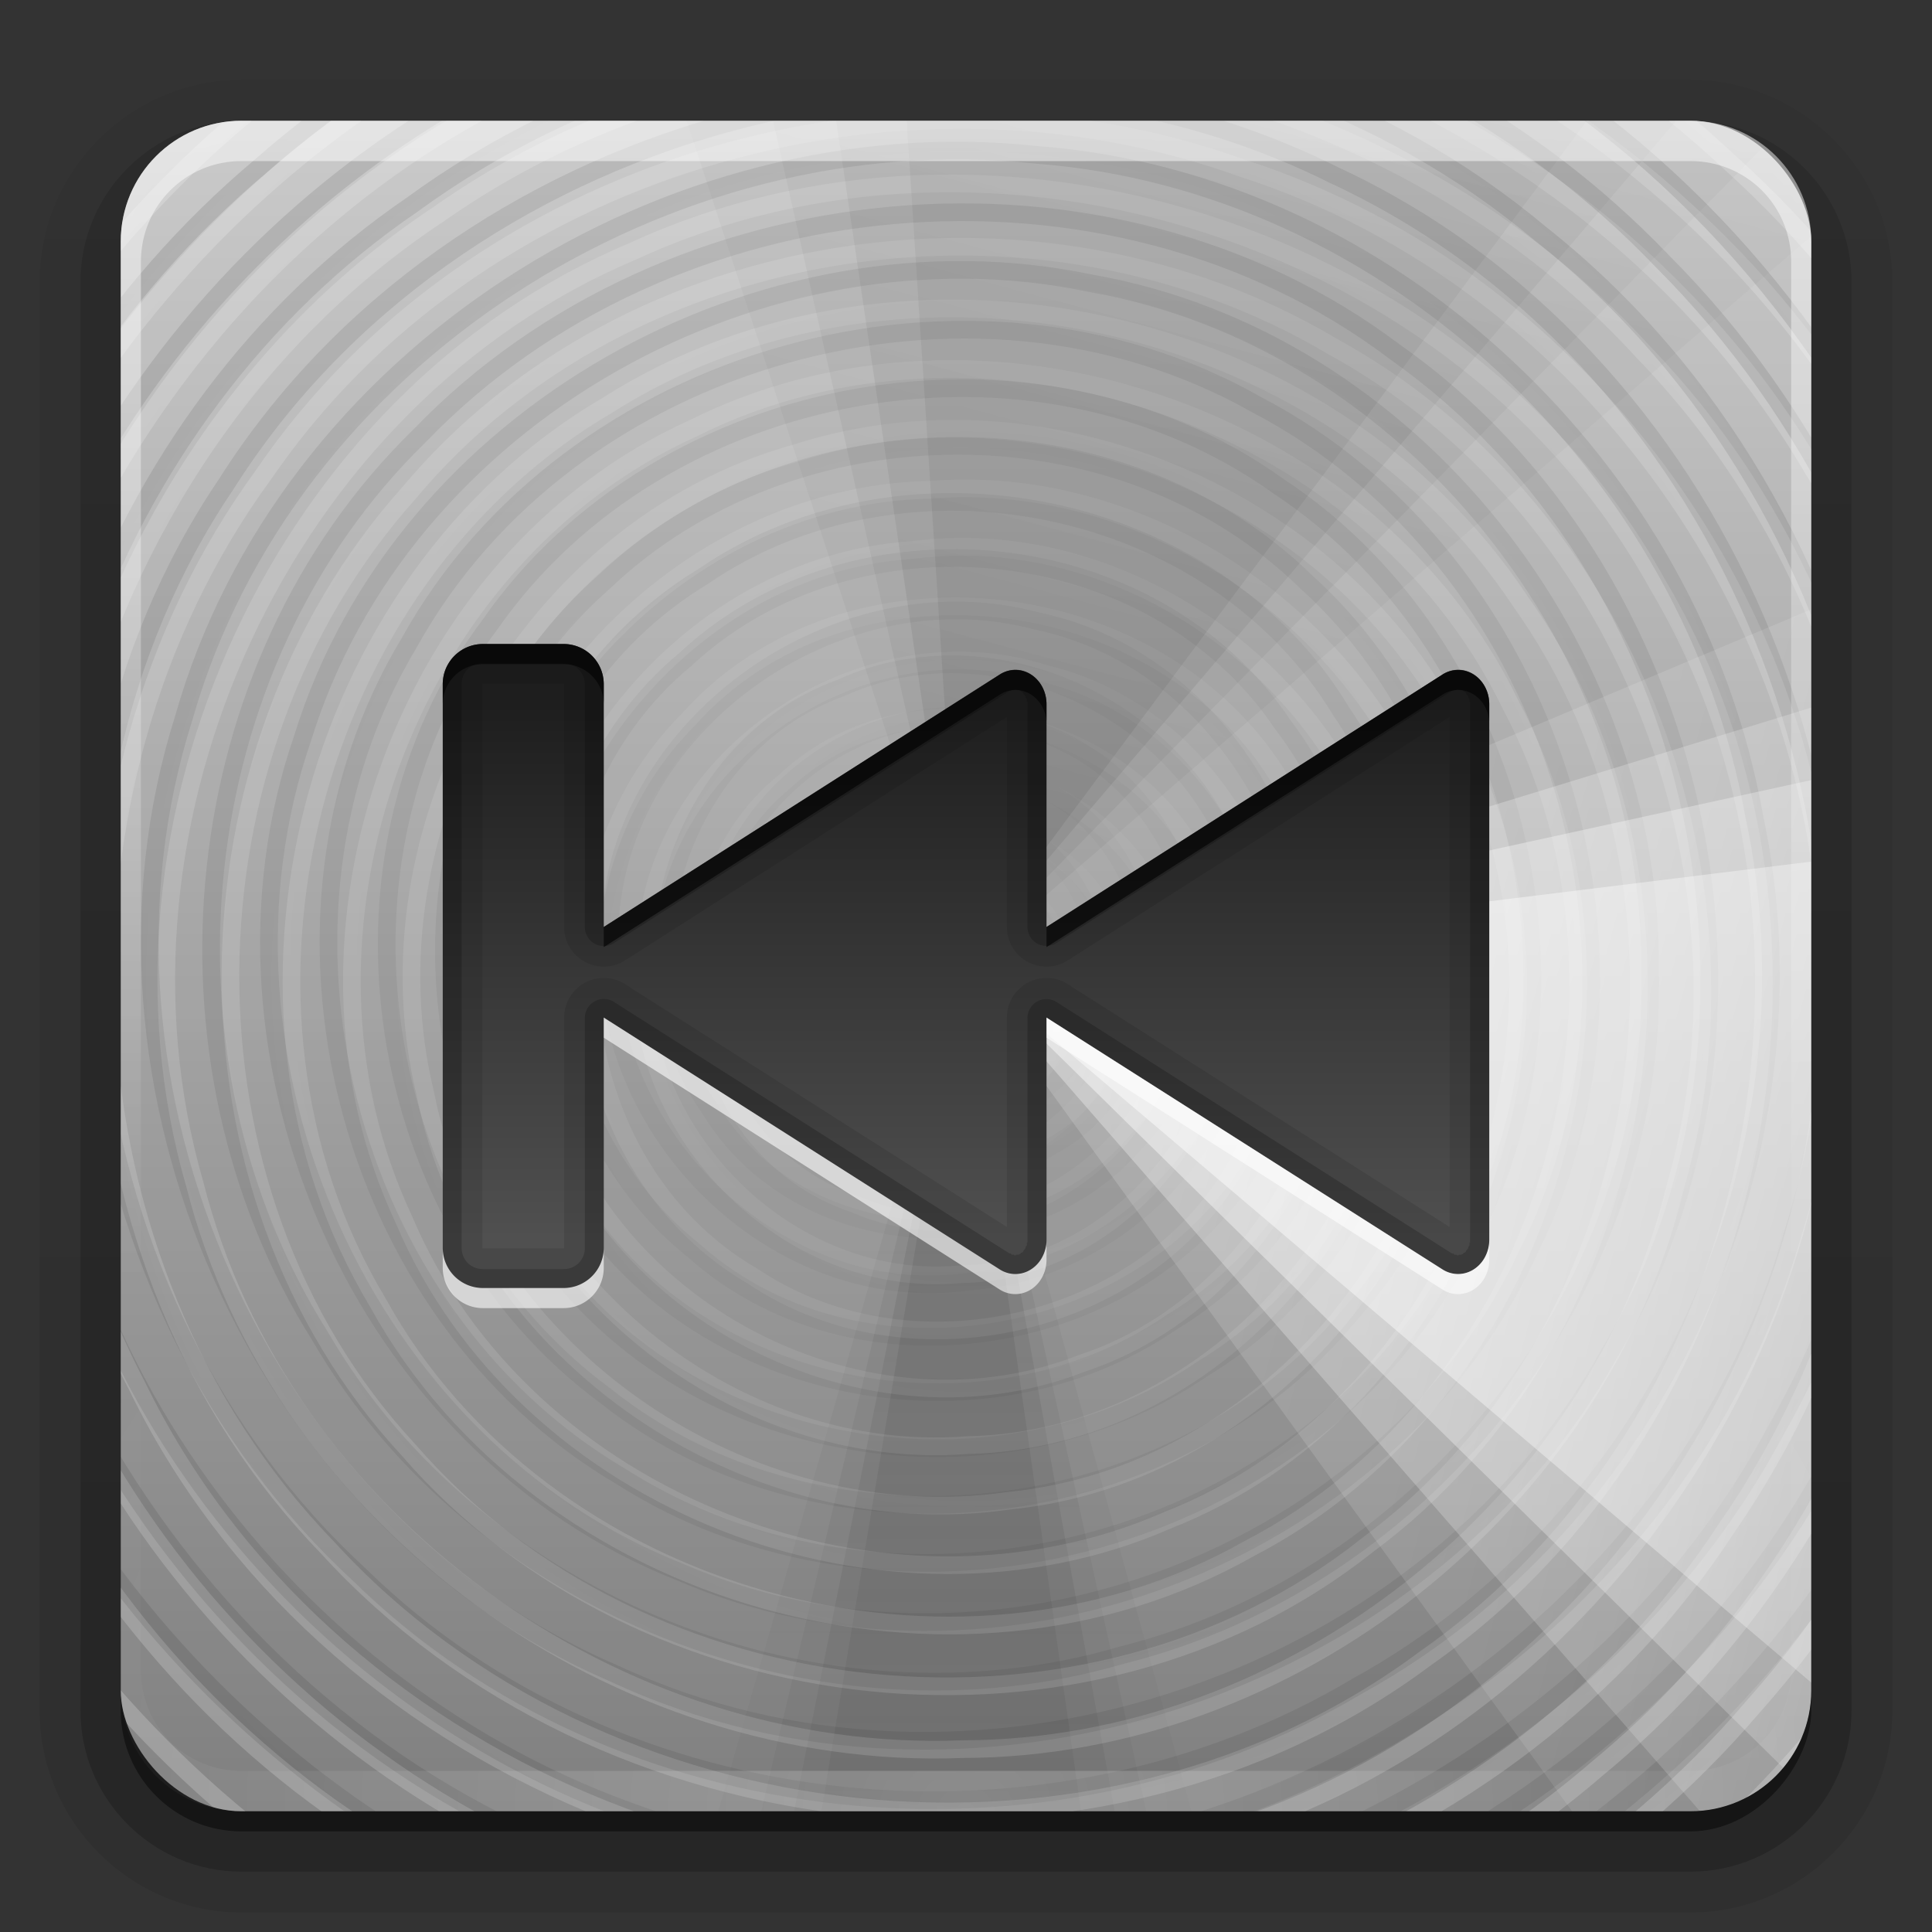 <?xml version="1.0" encoding="UTF-8"?>
<svg id="svg2408" width="96" height="96" version="1.0" xmlns="http://www.w3.org/2000/svg" xmlns:cc="http://creativecommons.org/ns#" xmlns:dc="http://purl.org/dc/elements/1.1/" xmlns:rdf="http://www.w3.org/1999/02/22-rdf-syntax-ns#" xmlns:xlink="http://www.w3.org/1999/xlink">
 <rect width="100%" height="100%" fill="#333333" stroke="none"/>
 <defs id="defs2410">
  <linearGradient id="ButtonShadow" x1="45.448" x2="45.448" y1="92.54" y2="7.016" gradientTransform="scale(1.006 .994)" gradientUnits="userSpaceOnUse">
   <stop id="stop3750" offset="0"/>
   <stop id="stop3752" stop-opacity=".588" offset="1"/>
  </linearGradient>
  <linearGradient id="linearGradient3737">
   <stop id="stop3739" stop-color="#fff" offset="0"/>
   <stop id="stop3741" stop-color="#fff" stop-opacity="0" offset="1"/>
  </linearGradient>
  <filter id="filter3174" color-interpolation-filters="sRGB">
   <feGaussianBlur id="feGaussianBlur3176" stdDeviation="1.71"/>
  </filter>
  <linearGradient id="linearGradient3188" x1="36.357" x2="36.357" y1="6" y2="63.893" gradientUnits="userSpaceOnUse" xlink:href="#linearGradient3737"/>
  <filter id="filter3794" x="-.192" y="-.192" width="1.384" height="1.384" color-interpolation-filters="sRGB">
   <feGaussianBlur id="feGaussianBlur3796" stdDeviation="5.28"/>
  </filter>
  <linearGradient id="linearGradient3613" x1="48" x2="48" y1="20.221" y2="138.66" gradientUnits="userSpaceOnUse" xlink:href="#linearGradient3737"/>
  <radialGradient id="radialGradient3619" cx="48" cy="90.172" r="42" gradientTransform="matrix(1.157 0 0 .996 -7.551 .197)" gradientUnits="userSpaceOnUse" xlink:href="#linearGradient3737"/>
  <clipPath id="clipPath3613">
   <rect id="rect3615" x="6" y="6" width="84" height="84" rx="6" ry="6" fill="#fff"/>
  </clipPath>
  <linearGradient id="linearGradient3617" x1="48" x2="48" y1="90" y2="5.988" gradientUnits="userSpaceOnUse">
   <stop id="stop4083" stop-color="#8c8c8c" offset="0"/>
   <stop id="stop4085" stop-color="#dcdcdc" offset="1"/>
  </linearGradient>
  <linearGradient id="ButtonShadow-0" x1="45.448" x2="45.448" y1="92.54" y2="7.016" gradientTransform="matrix(1.006 0 0 .994 100 0)" gradientUnits="userSpaceOnUse">
   <stop id="stop3750-8" offset="0"/>
   <stop id="stop3752-5" stop-opacity=".588" offset="1"/>
  </linearGradient>
  <linearGradient id="linearGradient3780" x1="32.251" x2="32.251" y1="6.132" y2="90.239" gradientTransform="matrix(1.024 0 0 1.012 -1.143 -98.071)" gradientUnits="userSpaceOnUse" xlink:href="#ButtonShadow-0"/>
  <linearGradient id="linearGradient3721" x1="32.251" x2="32.251" y1="6.132" y2="90.239" gradientTransform="translate(0,-97)" gradientUnits="userSpaceOnUse" xlink:href="#ButtonShadow-0"/>
  <linearGradient id="linearGradient4281-6">
   <stop id="stop4283-9" stop-color="#1e1e1e" offset="0"/>
   <stop id="stop4285-8" stop-color="#505050" offset="1"/>
  </linearGradient>
  <clipPath id="clipPath4194-1">
   <rect id="rect4196-1" x="6" y="6" width="84" height="84" rx="6" ry="6" fill="#f0f"/>
  </clipPath>
  <linearGradient id="linearGradient4077-0" x1="48.234" x2="126.14" y1="48.047" y2="66.233" gradientUnits="userSpaceOnUse" xlink:href="#linearGradient4071-3"/>
  <linearGradient id="linearGradient4071-3">
   <stop id="stop4073-8" offset="0"/>
   <stop id="stop4075-4" stop-opacity="0" offset="1"/>
  </linearGradient>
  <linearGradient id="linearGradient4069-9" x1="48.055" x2="126.67" y1="48.032" y2="62.839" gradientUnits="userSpaceOnUse" xlink:href="#linearGradient4071-3"/>
  <linearGradient id="linearGradient4061-6" x1="47.997" x2="127.05" y1="48.029" y2="60.29" gradientUnits="userSpaceOnUse" xlink:href="#linearGradient4071-3"/>
  <linearGradient id="linearGradient4053-2" x1="47.998" x2="127.42" y1="48.029" y2="57.665" gradientUnits="userSpaceOnUse" xlink:href="#linearGradient4071-3"/>
  <linearGradient id="linearGradient4145-0" x1="48.234" x2="126.14" y1="48.047" y2="66.233" gradientUnits="userSpaceOnUse" xlink:href="#linearGradient3737"/>
  <linearGradient id="linearGradient4137-7" x1="48.055" x2="126.67" y1="48.032" y2="62.839" gradientUnits="userSpaceOnUse" xlink:href="#linearGradient3737"/>
  <linearGradient id="linearGradient4129-8" x1="47.997" x2="127.05" y1="48.029" y2="60.29" gradientUnits="userSpaceOnUse" xlink:href="#linearGradient3737"/>
  <linearGradient id="linearGradient4121-6" x1="47.998" x2="127.42" y1="48.029" y2="57.665" gradientUnits="userSpaceOnUse" xlink:href="#linearGradient3737"/>
  <radialGradient id="radialGradient3619-8" cx="48" cy="90.172" r="42" gradientTransform="matrix(1.157 0 0 .996 -7.551 .197)" gradientUnits="userSpaceOnUse" xlink:href="#linearGradient3737"/>
  <radialGradient id="radialGradient3814-9" cx="48.41" cy="47.598" r="30.64" gradientTransform="matrix(1 0 0 .985 -30 .716)" gradientUnits="userSpaceOnUse">
   <stop id="stop3798-4" stop-color="#fff" stop-opacity="0" offset="0"/>
   <stop id="stop3800-9" stop-color="#fff" offset="1"/>
  </radialGradient>
  <radialGradient id="radialGradient5008" cx="48.265" cy="47.887" r="28.879" gradientTransform="matrix(1 0 0 1.014 -30 -.661)" gradientUnits="userSpaceOnUse">
   <stop id="stop3782-4" stop-opacity="0" offset="0"/>
   <stop id="stop3784-9" offset="1"/>
  </radialGradient>
  <linearGradient id="linearGradient4134" x1="24.508" x2="55.492" y1="35.528" y2="35.528" gradientTransform="matrix(0 .857 .779 0 34.327 14.008)" gradientUnits="userSpaceOnUse" xlink:href="#linearGradient4281-6"/>
  <linearGradient id="linearGradient4167" x1="24.508" x2="55.492" y1="35.528" y2="35.528" gradientUnits="userSpaceOnUse" xlink:href="#linearGradient4281-6"/>
  <linearGradient id="linearGradient4171" x1="38" x2="38" y1="36" y2="68" gradientTransform="translate(36,66)" gradientUnits="userSpaceOnUse">
   <stop id="stop4283-9-1" stop-color="#1e1e1e" offset="0"/>
   <stop id="stop4285-8-5" stop-color="#505050" offset="1"/>
  </linearGradient>
 </defs>
 <g id="layer2" display="none">
  <rect id="rect3745" x="5" y="7" width="86" height="85" rx="6" ry="6" fill="url(#ButtonShadow)" filter="url(#filter3174)" opacity=".9"/>
 </g>
 <g id="layer3">
  <path id="path3786" transform="scale(1,-1)" d="m12-95.031c-5.511 0-10.031 4.52-10.031 10.031v71c0 5.511 4.52 10.031 10.031 10.031h72c5.511 0 10.031-4.52 10.031-10.031v-71c0-5.511-4.52-10.031-10.031-10.031h-72z" fill="url(#linearGradient3780)" opacity=".08"/>
  <path id="path3778" transform="scale(1,-1)" d="m12-94.031c-4.972 0-9.031 4.06-9.031 9.031v71c0 4.972 4.06 9.031 9.031 9.031h72c4.972 0 9.031-4.06 9.031-9.031v-71c0-4.972-4.06-9.031-9.031-9.031h-72z" fill="url(#linearGradient3780)" opacity=".1"/>
  <path id="path3770" transform="scale(1,-1)" d="m12-93c-4.409 0-8 3.591-8 8v71c0 4.409 3.591 8 8 8h72c4.409 0 8-3.591 8-8v-71c0-4.409-3.591-8-8-8h-72z" fill="url(#linearGradient3780)" opacity=".2"/>
  <rect id="rect3723" transform="scale(1,-1)" x="5" y="-92" width="86" height="85" rx="7" ry="7" fill="url(#linearGradient3780)" opacity=".3"/>
  <rect id="rect3716" transform="scale(1,-1)" x="6" y="-91" width="84" height="84" rx="6" ry="6" fill="url(#linearGradient3721)" opacity=".45"/>
 </g>
 <g id="layer1" opacity=".9">
  <rect id="rect2419" x="6" y="6" width="84" height="84" rx="6" ry="6" fill="url(#linearGradient3617)"/>
 </g>
 <g id="layer5" display="none">
  <rect id="rect3171" x="15" y="15" width="66" height="66" rx="12" ry="12" clip-path="url(#clipPath3613)" fill="url(#linearGradient3613)" filter="url(#filter3794)" opacity=".3" stroke="#fff" stroke-linecap="round" stroke-width=".5"/>
 </g>
 <g id="layer7">
  <g id="g4165" clip-path="url(#clipPath4194-1)">
   <g id="g4011" transform="matrix(.141 .993 -1.165 .12 96.937 -5.195)" opacity=".9">
    <path id="path4009" transform="matrix(.994 -.108 .108 .994 -5.158 5.492)" d="m108.9 48a60.896 60.896 0 0 1-6.546 27.467l-54.35-27.467z" color="#000000" fill="url(#linearGradient4077-0)" opacity=".05"/>
    <path id="path4007" transform="matrix(.998 -.065 .065 .998 -3.094 3.242)" d="m108.9 48a60.896 60.896 0 0 1-4.457 22.869l-56.439-22.869z" color="#000000" fill="url(#linearGradient4069-9)" opacity=".07"/>
    <path id="path4005" transform="matrix(.999 -.033 .033 .999 -1.563 1.616)" d="m108.9 48a60.896 60.896 0 0 1-3.13 19.272l-57.766-19.272z" color="#000000" fill="url(#linearGradient4061-6)" opacity=".1"/>
    <path id="path4003" d="m108.9 48a60.896 60.896 0 0 1-2.075 15.761l-58.821-15.761z" color="#000000" fill="url(#linearGradient4053-2)" opacity=".1"/>
   </g>
   <g id="g3802" transform="matrix(1.833 0 0 1.833 14.258 -39.234)" fill="none" stroke-width=".479">
    <path id="path2875" d="m19.196 49.867c-3.738 2.563-5.605-4.899-1.155-4.812 4.387-0.236 3.979 6.801-0.145 6.615-3.174 0.243-5.099-3.899-3.104-6.285 2.028-2.981 7.171-1.684 7.739 1.817 0.969 3.636-3.157 7.039-6.567 5.523-3.946-1.27-4.49-7.147-1.107-9.366 3.57-2.796 9.392 0.237 9.206 4.758 0.257 4.351-4.689 7.672-8.648 5.935-4.719-1.551-5.692-8.42-1.909-11.473 3.659-3.435 10.363-1.458 11.675 3.359 1.593 4.559-2.064 9.921-6.919 10.009-4.934 0.465-9.383-4.339-8.523-9.226 0.48-5.046 6.044-8.597 10.839-7.043 5.178 1.246 7.964 7.581 5.662 12.315-2.07 5.179-9.066 7.066-13.621 4.002-5.193-3.02-5.926-10.894-1.748-15.071 4.296-4.829 12.904-3.785 16.129 1.74 3.588 5.437 0.746 13.65-5.445 15.695-6.086 2.396-13.647-1.742-14.738-8.236-1.475-6.41 3.513-13.363 10.125-13.809 6.547-0.848 13.055 4.594 13.184 11.238 0.524 6.584-5.016 12.887-11.659 13.025-6.795 0.538-13.3-5.181-13.44-12.038-0.552-7.008 5.346-13.715 12.417-13.857 7.223-0.571 14.129 5.518 14.275 12.799 0.544 7.071-5.078 13.91-12.15 14.606-7.061 1.019-14.41-3.962-15.813-11.012-1.766-7.233 2.791-15.364 10.015-17.38 7.395-2.395 16.204 1.872 18.685 9.293 2.829 7.457-1.115 16.692-8.578 19.625-7.624 3.346-17.458-0.451-20.71-8.154-3.627-7.73 0.028-17.902 7.832-21.439 7.827-3.917 18.336-0.419 22.166 7.477 4.217 7.914 0.889 18.76-7.088 22.891-7.991 4.527-19.171 1.382-23.61-6.665-4.844-8.057-1.898-19.571 6.209-24.326 7.972-5.073 19.561-2.547 24.767 5.319 5.622 7.876 3.599 19.843-4.152 25.573-7.618 6.053-19.659 4.732-25.992-2.575-6.537-7.045-6.348-18.848 0.006-25.943 5.969-7.141 17.094-8.694 25.012-3.988 7.87 4.287 11.778 14.219 9.325 22.775-2.103 8.654-10.4 15.24-19.316 15.262-9.351 0.375-18.515-6.176-20.825-15.313-2.841-9.826 2.376-21.277 11.857-25.283 9.8-4.53 22.58-0.439 27.807 9.041 5.626 9.457 2.708 22.79-6.297 29.089-8.847 6.617-22.359 5.123-29.763-2.992-7.444-7.667-7.989-20.556-1.734-29.099 5.692-8.332 17.147-11.703 26.557-8.288 9.341 3.005 16.04 12.41 15.837 22.219 0.144 10.289-6.982 20.253-16.957 23.048-10.921 3.426-23.853-1.92-28.876-12.274-5.597-10.683-1.901-25.099 8.168-31.749 9.878-6.965 24.558-5.161 32.664 3.725 8.12 8.388 8.871 22.382 2.264 31.88-5.872 9.029-17.788 13.194-28.077 10.261-10.334-2.561-18.453-12.028-19.261-22.667-1.248-11.538 5.842-23.477 16.82-27.472 11.762-4.671 26.426 0.214 32.851 11.167 6.963 11.11 4.254 26.939-5.848 35.24-9.018 7.808-23.123 8.436-33.025 1.904-9.31-5.773-14.27-17.436-12.265-28.168 1.644-10.785 10.062-20.171 20.686-22.756 11.827-3.17 25.393 2.049 31.78 12.56 6.786 10.594 5.379 25.435-2.951 34.783-7.206 8.462-19.472 11.822-30.072 8.71-10.58-2.807-19.155-11.944-21.08-22.747-2.468-12.198 3.355-25.652 14.214-31.864 11.255-6.788 26.724-4.954 36.275 3.999 8.648 7.756 11.835 20.656 8.327 31.654-2.022 6.679-6.326 12.653-12.119 16.565" opacity=".2" stroke="url(#radialGradient3814-9)"/>
    <path id="path3650" d="m16.909 49.337c-3.886-1.859 1.369-6.941 3.412-3.237 2.279 3.499-3.707 6.507-5.513 3.024-1.708-2.497 0.786-6.049 3.698-5.541 3.417 0.252 4.794 5.102 2.182 7.233-2.532 2.525-7.293 0.746-7.666-2.781-0.83-3.851 3.749-7.092 7.183-5.362 3.997 1.609 4.268 7.843 0.458 9.838-3.459 2.279-8.543-0.214-8.994-4.298-0.966-4.622 4.226-8.686 8.535-7.023 4.566 1.379 6.125 7.836 2.783 11.205-2.996 3.478-9.147 3.016-11.526-0.939-2.727-3.84-0.888-9.785 3.544-11.399 4.381-2.002 9.948 0.889 10.947 5.574 1.435 4.854-2.455 10.158-7.446 10.512-5.247 0.757-10.124-4.104-9.766-9.309 0.018-5.71 6.15-10.054 11.573-8.6 6.016 1.241 9.248 8.822 6.232 14.102-2.77 5.537-10.88 7.1-15.506 2.977-4.864-3.87-5.051-12.061-0.225-16.044 4.575-4.26 12.667-3.458 16.177 1.772 3.809 4.986 2.422 12.928-2.985 16.191-5.17 3.56-12.99 1.996-16.261-3.407-3.672-5.337-2.056-13.409 3.521-16.782 5.505-3.785 13.829-2.118 17.306 3.635 3.902 5.674 2.172 14.252-3.751 17.832-5.561 3.808-13.862 2.43-17.795-3.06-4.194-5.327-3.586-13.743 1.549-18.248 5.114-4.89 13.972-5.004 19.064-0.015 5.486 4.948 6.159 14.227 1.23 19.795-4.794 5.872-14.268 7.015-20.228 2.265-6.377-4.685-7.925-14.583-3.13-20.921 4.639-6.658 14.748-8.484 21.367-3.742 6.944 4.58 9.058 14.893 4.38 21.797-4.51 7.232-15.018 9.646-22.208 5.044-7.523-4.426-10.247-15.123-5.733-22.6 4.33-7.816 15.206-10.862 22.972-6.449 7.964 4.151 11.391 14.89 7.392 22.912-3.811 8.37-14.622 12.392-23.021 8.735-8.602-3.394-13.236-13.932-10.232-22.617 2.692-8.728 12.496-14.181 21.356-12.323 8.714 1.52 15.279 9.938 15.168 18.692 0.211 8.514-6.106 16.451-14.314 18.497-8.122 2.381-17.486-1.318-21.74-8.646-4.752-7.518-3.715-18.174 2.708-24.417 6.737-7.007 18.641-8.155 26.444-2.255 8.385 5.913 11.091 18.376 5.772 27.183-5.11 9.125-17.471 13.059-26.935 8.64-9.65-4.137-14.841-15.968-11.681-25.919 2.773-9.77 13.122-16.343 23.126-15.255 9.563 0.726 17.78 8.552 19.442 17.919 1.965 9.116-2.592 19.099-10.762 23.593-8.4 5.007-19.988 3.878-27.028-3.004-8.009-7.36-9.754-20.545-3.619-29.599 6.133-9.683 19.755-13.491 30.012-8.364 10.426 4.82 15.918 17.76 12.456 28.655-3.045 10.669-14.206 17.938-25.163 17.013-10.221-0.542-19.312-8.37-21.788-18.233-2.803-9.722 1.131-20.904 9.504-26.624 8.903-6.51 22.099-6.348 30.604 0.789 9.434 7.461 12.381 21.852 6.42 32.345-5.835 11.01-20.151 16.303-31.784 11.932-10.711-3.712-17.931-15.023-17.261-26.277 0.327-10.406 7.57-20.031 17.356-23.48 9.658-3.772 21.383-1.303 28.559 6.212 8.229 8.228 10.38 21.874 4.764 32.125-5.495 10.619-18.378 16.514-30.03 14.1-10.389-1.91-18.983-10.409-21.459-20.612-2.717-10.041 0.728-21.441 8.705-28.16 8.867-7.828 22.708-9.428 32.98-3.442 10.935 6.038 16.776 19.641 13.946 31.757-2.274 10.804-11.377 19.557-22.096 21.895-6.458 1.51-13.42 0.806-19.393-2.103" opacity=".1" stroke="url(#radialGradient5008)"/>
   </g>
   <g id="g4027" transform="matrix(1.063 -.131 -.74 3.228 32.525 -100.67)" opacity=".9">
    <path id="path4029" transform="matrix(.994 -.108 .108 .994 -5.158 5.492)" d="m108.9 48a60.896 60.896 0 0 1-6.546 27.467l-54.35-27.467z" color="#000000" fill="url(#linearGradient4145-0)" opacity=".2"/>
    <path id="path4031" transform="matrix(.998 -.065 .065 .998 -3.094 3.242)" d="m108.9 48a60.896 60.896 0 0 1-4.457 22.869l-56.439-22.869z" color="#000000" fill="url(#linearGradient4137-7)" opacity=".4"/>
    <path id="path4033" transform="matrix(.999 -.033 .033 .999 -1.563 1.616)" d="m108.9 48a60.896 60.896 0 0 1-3.13 19.272l-57.766-19.272z" color="#000000" fill="url(#linearGradient4129-8)" opacity=".6"/>
    <path id="path4035" d="m108.9 48a60.896 60.896 0 0 1-2.075 15.761l-58.821-15.761z" color="#000000" fill="url(#linearGradient4121-6)" opacity=".8"/>
   </g>
   <g id="g4079" transform="matrix(-.617 .787 -.787 -.617 115 40.012)" opacity=".5">
    <path id="path4081" transform="matrix(.994 -.108 .108 .994 -5.158 5.492)" d="m108.9 48a60.896 60.896 0 0 1-6.546 27.467l-54.35-27.467z" color="#000000" fill="url(#linearGradient4077-0)" opacity=".05"/>
    <path id="path4083" transform="matrix(.998 -.065 .065 .998 -3.094 3.242)" d="m108.9 48a60.896 60.896 0 0 1-4.457 22.869l-56.439-22.869z" color="#000000" fill="url(#linearGradient4069-9)" opacity=".07"/>
    <path id="path4085" transform="matrix(.999 -.033 .033 .999 -1.563 1.616)" d="m108.9 48a60.896 60.896 0 0 1-3.13 19.272l-57.766-19.272z" color="#000000" fill="url(#linearGradient4061-6)" opacity=".1"/>
    <path id="path4087" d="m108.9 48a60.896 60.896 0 0 1-2.075 15.761l-58.821-15.761z" color="#000000" fill="url(#linearGradient4053-2)" opacity=".1"/>
   </g>
   <g id="g4097" transform="matrix(-.068 -1.046 2.711 .602 -79.095 69.08)" opacity=".8">
    <path id="path4099" transform="matrix(.994 -.108 .108 .994 -5.158 5.492)" d="m108.9 48a60.896 60.896 0 0 1-6.546 27.467l-54.35-27.467z" color="#000000" fill="url(#linearGradient4077-0)" opacity=".05"/>
    <path id="path4101" transform="matrix(.998 -.065 .065 .998 -3.094 3.242)" d="m108.9 48a60.896 60.896 0 0 1-4.457 22.869l-56.439-22.869z" color="#000000" fill="url(#linearGradient4069-9)" opacity=".07"/>
    <path id="path4103" transform="matrix(.999 -.033 .033 .999 -1.563 1.616)" d="m108.9 48a60.896 60.896 0 0 1-3.13 19.272l-57.766-19.272z" color="#000000" fill="url(#linearGradient4061-6)" opacity=".1"/>
    <path id="path4105" d="m108.9 48a60.896 60.896 0 0 1-2.075 15.761l-58.821-15.761z" color="#000000" fill="url(#linearGradient4053-2)" opacity=".1"/>
   </g>
   <g id="g4147" transform="matrix(-1.063 .131 .74 -3.228 62.997 196.67)" opacity=".9">
    <path id="path4149" transform="matrix(.994 -.108 .108 .994 -5.158 5.492)" d="m108.9 48a60.896 60.896 0 0 1-6.546 27.467l-54.35-27.467z" color="#000000" fill="url(#linearGradient4145-0)" opacity=".2"/>
    <path id="path4151" transform="matrix(.998 -.065 .065 .998 -3.094 3.242)" d="m108.9 48a60.896 60.896 0 0 1-4.457 22.869l-56.439-22.869z" color="#000000" fill="url(#linearGradient4137-7)" opacity=".4"/>
    <path id="path4153" transform="matrix(.999 -.033 .033 .999 -1.563 1.616)" d="m108.9 48a60.896 60.896 0 0 1-3.13 19.272l-57.766-19.272z" color="#000000" fill="url(#linearGradient4129-8)" opacity=".6"/>
    <path id="path4155" d="m108.9 48a60.896 60.896 0 0 1-2.075 15.761l-58.821-15.761z" color="#000000" fill="url(#linearGradient4121-6)" opacity=".8"/>
   </g>
  </g>
 </g>
 <g id="layer6">
  <path id="path3615" d="m12 90c-3.324 0-6-2.676-6-6v-2-68-2c0-0.335 0.041-0.651 0.094-0.969 0.049-0.296 0.097-0.597 0.188-0.875 0.01-0.03 0.021-0.064 0.031-0.094 0.099-0.288 0.235-0.547 0.375-0.812 0.145-0.274 0.316-0.536 0.5-0.781s0.374-0.473 0.594-0.688c0.44-0.428 0.943-0.815 1.5-1.094 0.279-0.14 0.573-0.247 0.875-0.344-0.256 0.1-0.487 0.236-0.719 0.375-0.007 0.004-0.024-0.004-0.031 0-0.032 0.019-0.062 0.043-0.094 0.062-0.12 0.077-0.231 0.164-0.344 0.25-0.106 0.081-0.213 0.161-0.312 0.25-0.178 0.161-0.347 0.345-0.5 0.531-0.108 0.13-0.218 0.265-0.312 0.406-0.025 0.038-0.038 0.086-0.062 0.125-0.065 0.103-0.13 0.205-0.188 0.312-0.101 0.195-0.206 0.416-0.281 0.625-0.008 0.022-0.024 0.041-0.031 0.062-0.032 0.092-0.036 0.187-0.062 0.281-0.03 0.107-0.07 0.203-0.094 0.312-0.073 0.342-0.125 0.698-0.125 1.062v2 68 2c0 2.782 2.218 5 5 5h2 68 2c2.782 0 5-2.218 5-5v-2-68-2c0-0.364-0.052-0.721-0.125-1.062-0.044-0.207-0.088-0.398-0.156-0.594-0.008-0.022-0.023-0.041-0.031-0.062-0.063-0.174-0.138-0.367-0.219-0.531-0.042-0.083-0.079-0.17-0.125-0.25-0.055-0.097-0.127-0.188-0.188-0.281-0.094-0.141-0.205-0.276-0.312-0.406-0.143-0.174-0.303-0.347-0.469-0.5-0.011-0.01-0.02-0.021-0.031-0.031-0.138-0.126-0.285-0.234-0.438-0.344-0.103-0.073-0.204-0.153-0.312-0.219-0.007-0.004-0.024 0.004-0.031 0-0.232-0.139-0.463-0.275-0.719-0.375 0.302 0.097 0.596 0.204 0.875 0.344 0.557 0.279 1.06 0.666 1.5 1.094 0.22 0.214 0.409 0.442 0.594 0.688s0.355 0.508 0.5 0.781c0.14 0.265 0.276 0.525 0.375 0.812 0.01 0.031 0.021 0.063 0.031 0.094 0.09 0.278 0.139 0.579 0.188 0.875 0.052 0.318 0.094 0.634 0.094 0.969v2 68 2c0 3.324-2.676 6-6 6h-72z" display="none" fill="url(#radialGradient3619)" opacity=".25"/>
  <path id="rect3728" d="m12 6c-3.324 0-6 2.676-6 6v2 68 2c0 0.335 0.041 0.651 0.094 0.969 0.049 0.296 0.097 0.597 0.188 0.875 0.01 0.03 0.021 0.064 0.031 0.094 0.099 0.288 0.235 0.547 0.375 0.812 0.145 0.274 0.316 0.536 0.5 0.781s0.374 0.473 0.594 0.688c0.44 0.428 0.943 0.815 1.5 1.094 0.279 0.14 0.573 0.247 0.875 0.344-0.256-0.1-0.487-0.236-0.719-0.375-0.007-0.004-0.024 0.004-0.031 0-0.032-0.019-0.062-0.043-0.094-0.062-0.12-0.077-0.231-0.164-0.344-0.25-0.106-0.081-0.213-0.161-0.312-0.25-0.178-0.161-0.347-0.345-0.5-0.531-0.108-0.13-0.218-0.265-0.312-0.406-0.025-0.038-0.038-0.086-0.062-0.125-0.065-0.103-0.13-0.205-0.188-0.312-0.101-0.195-0.206-0.416-0.281-0.625-8e-3 -0.022-0.024-0.041-0.031-0.062-0.032-0.092-0.036-0.187-0.062-0.281-0.03-0.107-0.07-0.203-0.094-0.312-0.073-0.342-0.125-0.698-0.125-1.062v-2-68-2c0-2.782 2.218-5 5-5h2 68 2c2.782 0 5 2.218 5 5v2 68 2c0 0.364-0.052 0.721-0.125 1.062-0.044 0.207-0.088 0.398-0.156 0.594-8e-3 0.022-0.023 0.041-0.031 0.062-0.063 0.174-0.138 0.367-0.219 0.531-0.042 0.083-0.079 0.17-0.125 0.25-0.055 0.097-0.127 0.188-0.188 0.281-0.094 0.141-0.205 0.276-0.312 0.406-0.143 0.174-0.303 0.347-0.469 0.5-0.011 0.01-0.02 0.021-0.031 0.031-0.138 0.126-0.285 0.234-0.438 0.344-0.103 0.073-0.204 0.153-0.312 0.219-7e-3 0.004-0.024-0.004-0.031 0-0.232 0.139-0.463 0.275-0.719 0.375 0.302-0.097 0.596-0.204 0.875-0.344 0.557-0.279 1.06-0.666 1.5-1.094 0.22-0.214 0.409-0.442 0.594-0.688s0.355-0.508 0.5-0.781c0.14-0.265 0.276-0.525 0.375-0.812 0.01-0.031 0.021-0.063 0.031-0.094 0.09-0.278 0.139-0.579 0.188-0.875 0.052-0.318 0.094-0.634 0.094-0.969v-2-68-2c0-3.324-2.676-6-6-6h-72z" display="none" fill="url(#linearGradient3188)" opacity=".5"/>
  <path id="rect3728-1" d="m12 6c-3.324 0-6 2.676-6 6v2 68 2c0 0.335 0.041 0.651 0.094 0.969 0.049 0.296 0.097 0.597 0.188 0.875 0.01 0.03 0.021 0.064 0.031 0.094 0.099 0.288 0.235 0.547 0.375 0.812 0.145 0.274 0.316 0.536 0.5 0.781s0.374 0.473 0.594 0.688c0.44 0.428 0.943 0.815 1.5 1.094 0.279 0.14 0.573 0.247 0.875 0.344-0.256-0.1-0.487-0.236-0.719-0.375-0.007-0.004-0.024 0.004-0.031 0-0.032-0.019-0.062-0.043-0.094-0.062-0.12-0.077-0.231-0.164-0.344-0.25-0.106-0.081-0.213-0.161-0.312-0.25-0.178-0.161-0.347-0.345-0.5-0.531-0.108-0.13-0.218-0.265-0.312-0.406-0.025-0.038-0.038-0.086-0.062-0.125-0.065-0.103-0.13-0.205-0.188-0.312-0.101-0.195-0.206-0.416-0.281-0.625-0.008-0.022-0.024-0.041-0.031-0.062-0.032-0.092-0.036-0.187-0.062-0.281-0.03-0.107-0.07-0.203-0.094-0.312-0.073-0.342-0.125-0.698-0.125-1.062v-2-68-2c0-2.782 2.218-5 5-5h2 68 2c2.782 0 5 2.218 5 5v2 68 2c0 0.364-0.052 0.721-0.125 1.062-0.044 0.207-0.088 0.398-0.156 0.594-0.008 0.022-0.023 0.041-0.031 0.062-0.063 0.174-0.138 0.367-0.219 0.531-0.042 0.083-0.079 0.17-0.125 0.25-0.055 0.097-0.127 0.188-0.188 0.281-0.094 0.141-0.205 0.276-0.312 0.406-0.143 0.174-0.303 0.347-0.469 0.5-0.011 0.01-0.02 0.021-0.031 0.031-0.138 0.126-0.285 0.234-0.438 0.344-0.103 0.073-0.204 0.153-0.312 0.219-0.007 0.004-0.024-0.004-0.031 0-0.232 0.139-0.463 0.275-0.719 0.375 0.302-0.097 0.596-0.204 0.875-0.344 0.557-0.279 1.06-0.666 1.5-1.094 0.22-0.214 0.409-0.442 0.594-0.688s0.355-0.508 0.5-0.781c0.14-0.265 0.276-0.525 0.375-0.812 0.01-0.031 0.021-0.063 0.031-0.094 0.09-0.278 0.139-0.579 0.188-0.875 0.052-0.318 0.094-0.634 0.094-0.969v-2-68-2c0-3.324-2.676-6-6-6h-72z" fill="url(#linearGradient3188)" opacity=".5"/>
  <path id="path3615-9" d="m12 90c-3.324 0-6-2.676-6-6v-2-68-2c0-0.335 0.041-0.651 0.094-0.969 0.049-0.296 0.097-0.597 0.188-0.875 0.01-0.03 0.021-0.064 0.031-0.094 0.099-0.288 0.235-0.547 0.375-0.812 0.145-0.274 0.316-0.536 0.5-0.781s0.374-0.473 0.594-0.688c0.44-0.428 0.943-0.815 1.5-1.094 0.279-0.14 0.573-0.247 0.875-0.344-0.256 0.1-0.487 0.236-0.719 0.375-0.007 0.004-0.024-0.004-0.031 0-0.032 0.019-0.062 0.043-0.094 0.062-0.12 0.077-0.231 0.164-0.344 0.25-0.106 0.081-0.213 0.161-0.312 0.25-0.178 0.161-0.347 0.345-0.5 0.531-0.108 0.13-0.218 0.265-0.312 0.406-0.025 0.038-0.038 0.086-0.062 0.125-0.065 0.103-0.13 0.205-0.188 0.312-0.101 0.195-0.206 0.416-0.281 0.625-0.008 0.022-0.024 0.041-0.031 0.062-0.032 0.092-0.036 0.187-0.062 0.281-0.03 0.107-0.07 0.203-0.094 0.312-0.073 0.342-0.125 0.698-0.125 1.062v2 68 2c0 2.782 2.218 5 5 5h2 68 2c2.782 0 5-2.218 5-5v-2-68-2c0-0.364-0.052-0.721-0.125-1.062-0.044-0.207-0.088-0.398-0.156-0.594-0.008-0.022-0.023-0.041-0.031-0.062-0.063-0.174-0.138-0.367-0.219-0.531-0.042-0.083-0.079-0.17-0.125-0.25-0.055-0.097-0.127-0.188-0.188-0.281-0.094-0.141-0.205-0.276-0.312-0.406-0.143-0.174-0.303-0.347-0.469-0.5-0.011-0.01-0.02-0.021-0.031-0.031-0.138-0.126-0.285-0.234-0.438-0.344-0.103-0.073-0.204-0.153-0.312-0.219-0.007-0.004-0.024 0.004-0.031 0-0.232-0.139-0.463-0.275-0.719-0.375 0.302 0.097 0.596 0.204 0.875 0.344 0.557 0.279 1.06 0.666 1.5 1.094 0.22 0.214 0.409 0.442 0.594 0.688s0.355 0.508 0.5 0.781c0.14 0.265 0.276 0.525 0.375 0.812 0.01 0.031 0.021 0.063 0.031 0.094 0.09 0.278 0.139 0.579 0.188 0.875 0.052 0.318 0.094 0.634 0.094 0.969v2 68 2c0 3.324-2.676 6-6 6h-72z" fill="url(#radialGradient3619-8)" opacity=".2"/>
 </g>
 <g id="layer4">
  <path id="path4132" d="m28 32c1.108 0 2 0.892 2 2v12.062l19.656-12.531a1.55 1.706 0 0 1 2.344 1.469v11.062l19.656-12.531a1.55 1.706 0 0 1 2.344 1.469v26.594a1.55 1.706 0 0 1-2.344 1.469l-19.656-12.5v11.031a1.55 1.706 0 0 1-2.344 1.469l-19.656-12.5v11.438c0 1.108-0.892 2-2 2h-4c-1.108 0-2-0.892-2-2v-28c0-1.108 0.892-2 2-2h4z" color="#000000" fill="url(#linearGradient4134)"/>
  <path id="path4161" transform="matrix(0 .857 -.779 0 63.673 84.008)" d="m39.906 20.125a1.99 1.99 0 0 0-1.625 1l-15.5 26.812a1.99 1.99 0 0 0 1.719 3h31a1.99 1.99 0 0 0 1.719-3l-15.5-26.812a1.99 1.99 0 0 0-1.812-1z" color="#000000" fill="url(#linearGradient4167)"/>
  <path id="path4163" transform="matrix(0 .857 -.779 0 83.673 84.008)" d="m39.906 20.125a1.99 1.99 0 0 0-1.625 1l-15.5 26.812a1.99 1.99 0 0 0 1.719 3h31a1.99 1.99 0 0 0 1.719-3l-15.5-26.812a1.99 1.99 0 0 0-1.812-1z" color="#000000" fill="url(#linearGradient4167)"/>
  <path id="path4165" d="m66 102c-1.108 0-2 0.892-2 2v28c0 1.108 0.892 2 2 2h4c1.108 0 2-0.892 2-2v-28c0-1.108-0.892-2-2-2z" color="#000000" fill="url(#linearGradient4171)"/>
  <path id="path4176" d="m52 50.562 19.656 12.5a1.55 1.706 0 0 0 2.344-1.312v0.844a1.55 1.706 0 0 1-2.344 1.469l-19.656-12.5v-1zm-22 0 19.656 12.5a1.55 1.706 0 0 0 2.344-1.312v0.844a1.55 1.706 0 0 1-2.344 1.469l-19.656-12.5v-1zm0 11.438v1c0 1.108-0.892 2-2 2h-4c-1.108 0-2-0.892-2-2v-1c0 1.108 0.892 2 2 2h4c1.108 0 2-0.892 2-2z" color="#000000" fill="#fff" opacity=".6"/>
  <path id="path4198" d="m28 32c1.108 0 2 0.892 2 2v12.062l19.656-12.531a1.55 1.706 0 0 1 2.344 1.469v11.062l19.656-12.531a1.55 1.706 0 0 1 2.344 1.469v26.594a1.55 1.706 0 0 1-2.344 1.469l-19.656-12.5v11.031a1.55 1.706 0 0 1-2.344 1.469l-19.656-12.5v11.438c0 1.108-0.892 2-2 2h-4c-1.108 0-2-0.892-2-2v-28c0-1.108 0.892-2 2-2h4zm0.031 1.969c-0.001-0.001-0.005 0-0.031 0h-4c-0.052 0-0.031-0.021-0.031 0.031v28c0 0.052-0.021 0.031 0.031 0.031h4c0.052 0 0.031 0.021 0.031-0.031v-11.438a1.968 1.968 0 0 1 3.031-1.656l18.969 12.062v-10.406a1.968 1.968 0 0 1 3.031-1.656l18.969 12.062v-25.344l-18.969 12.094a1.968 1.968 0 0 1-3.031-1.656v-10.438l-18.969 12.094a1.968 1.968 0 0 1-3.031-1.656v-12.062c0-0.026 0.001-0.03 0-0.031z" color="#000000" opacity=".1"/>
  <path id="path4194" d="m28 32c1.108 0 2 0.892 2 2v12.062l19.656-12.531a1.55 1.706 0 0 1 2.344 1.469v11.062l19.656-12.531a1.55 1.706 0 0 1 2.344 1.469v26.594a1.55 1.706 0 0 1-2.344 1.469l-19.656-12.5v11.031a1.55 1.706 0 0 1-2.344 1.469l-19.656-12.5v11.438c0 1.108-0.892 2-2 2h-4c-1.108 0-2-0.892-2-2v-28c0-1.108 0.892-2 2-2h4zm0 0.938h-4c-0.603 0-1.062 0.46-1.062 1.062v28c0 0.603 0.46 1.062 1.062 1.062h4c0.603 0 1.062-0.46 1.062-1.062v-11.438a0.941 0.941 0 0 1 1.438-0.781l19.656 12.5a0.941 0.941 0 0 1 0.031 0c0.047 0.031-0.018-0.028 0.031 0s-0.02 7e-3 0.031 0.031c0.051 0.024-0.022 0.011 0.031 0.031s-0.023-0.017 0.031 0-0.024-0.013 0.031 0-0.025-0.009 0.031 0-0.025 0.026 0.031 0.031c0.057 0.005-0.026-6.46e-4 0.031 0s-0.025 0.004 0.031 0-0.025-0.024 0.031-0.031c0.056-0.008 0.007 0.012 0.062 0 0.056-0.012-0.023 0.016 0.031 0s-0.022 0.019 0.031 0-0.021-0.008 0.031-0.031c0.052-0.023-0.019 0.027 0.031 0s-0.017-0.001 0.031-0.031c0.048-0.03-0.015 2e-3 0.031-0.031 0.023-0.017 0.035-0.009 0.031 0 0.043-0.036-0.01 0.008 0.031-0.031 0.041-0.039-0.007 0.01 0.031-0.031 0.038-0.042-4e-3 -0.018 0.031-0.062 0.035-0.044-0.001 0.015 0.031-0.031 0.032-0.046 0.002 0.017 0.031-0.031s5e-3 -0.013 0.031-0.062c0.026-0.05-0.023 0.02 0-0.031s0.011-0.01 0.031-0.062 0.015 0.023 0.031-0.031-0.013-0.008 0-0.062c0.013-0.055-0.01-0.007 0-0.062 0.01-0.055 0.025 0.025 0.031-0.031 0.007-0.056-0.003-0.006 0-0.062 0.003-0.056 1.21e-4 -0.006 0-0.062v-11.031a0.941 0.941 0 0 1 1.438-0.781l19.656 12.5a0.941 0.941 0 0 1 0.031 0c0.047 0.031-0.018-0.028 0.031 0s-0.02 7e-3 0.031 0.031c0.051 0.024-0.022 0.011 0.031 0.031s-0.023-0.017 0.031 0-0.024-0.013 0.031 0-0.025-0.009 0.031 0-0.025 0.026 0.031 0.031c0.057 0.005-0.026-6.46e-4 0.031 0s-0.025 0.004 0.031 0-0.025-0.024 0.031-0.031c0.056-0.008 0.007 0.012 0.062 0 0.056-0.012-0.023 0.016 0.031 0s-0.022 0.019 0.031 0-0.021-0.008 0.031-0.031c0.052-0.023-0.019 0.027 0.031 0s-0.017-0.001 0.031-0.031c0.048-0.03-0.015 2e-3 0.031-0.031 0.023-0.017 0.035-0.009 0.031 0 0.043-0.036-0.01 0.008 0.031-0.031 0.041-0.039-0.007 0.01 0.031-0.031 0.038-0.042-4e-3 -0.018 0.031-0.062 0.035-0.044-0.001 0.015 0.031-0.031 0.032-0.046 0.002 0.017 0.031-0.031s5e-3 -0.013 0.031-0.062c0.026-0.05-0.023 0.02 0-0.031s0.011-0.01 0.031-0.062 0.015 0.023 0.031-0.031-0.013-0.008 0-0.062c0.013-0.055-0.01-0.007 0-0.062 0.01-0.055 0.025 0.025 0.031-0.031 0.007-0.056-0.003-0.006 0-0.062 0.003-0.056 1.21e-4 -0.006 0-0.062v-26.594c1.21e-4 -0.056 0.003-0.006 0-0.062-0.003-0.056 0.007-0.007 0-0.062-0.007-0.056-0.021 0.024-0.031-0.031-0.01-0.055 0.013-0.008 0-0.062-0.013-0.055 0.017-0.009 0-0.062-0.017-0.054-0.011 0.021-0.031-0.031s-0.008-0.011-0.031-0.062c-0.023-0.051 0.026 0.019 0-0.031s-0.002-0.014-0.031-0.062 0.001 0.015-0.031-0.031c-0.032-0.046 4e-3 0.013-0.031-0.031-0.035-0.044 0.007-0.021-0.031-0.062-0.038-0.042 0.01 0.008-0.031-0.031-0.041-0.039 0.012 5e-3 -0.031-0.031 0.003 0.009-0.008 0.017-0.031 0-0.046-0.033 0.017-0.001-0.031-0.031-0.048-0.03 0.019-0.005-0.031-0.031-0.05-0.027 0.021 0.023-0.031 0s0.022-0.012-0.031-0.031 0.023 0.016-0.031 0 0.024 0.012-0.031 0-0.006 0.008-0.062 0c-0.056-0.008 0.025-0.028-0.031-0.031-0.057-0.004 0.026-6.46e-4 -0.031 0s0.025-0.005-0.031 0 0.025 0.022-0.031 0.031c-0.056 0.009 0.024-0.013-0.031 0s0.023-0.017-0.031 0 0.022-0.021-0.031 0 0.02 7e-3 -0.031 0.031c-0.051 0.024 0.018 0.004-0.031 0.031-0.049 0.028 0.016-0.031-0.031 0a0.941 0.941 0 0 1-0.031 0l-19.656 12.531a0.941 0.941 0 0 1-1.438-0.781v-11.062c1.21e-4 -0.056 0.003-0.006 0-0.062-0.003-0.056 0.007-0.007 0-0.062-0.007-0.056-0.021 0.024-0.031-0.031-0.01-0.055 0.013-0.008 0-0.062-0.013-0.055 0.017-0.009 0-0.062-0.017-0.054-0.011 0.021-0.031-0.031s-0.008-0.011-0.031-0.062c-0.023-0.051 0.026 0.019 0-0.031s-0.002-0.014-0.031-0.062 0.001 0.015-0.031-0.031c-0.032-0.046 4e-3 0.013-0.031-0.031-0.035-0.044 0.007-0.021-0.031-0.062-0.038-0.042 0.01 0.008-0.031-0.031-0.041-0.039 0.012 5e-3 -0.031-0.031 0.003 0.009-0.008 0.017-0.031 0-0.046-0.033 0.017-0.001-0.031-0.031-0.048-0.03 0.019-0.005-0.031-0.031-0.05-0.027 0.021 0.023-0.031 0s0.022-0.012-0.031-0.031 0.023 0.016-0.031 0 0.024 0.012-0.031 0-0.006 0.008-0.062 0c-0.056-0.008 0.025-0.028-0.031-0.031-0.057-0.004 0.026-6.46e-4 -0.031 0s0.025-0.005-0.031 0 0.025 0.022-0.031 0.031c-0.056 0.009 0.024-0.013-0.031 0s0.023-0.017-0.031 0 0.022-0.021-0.031 0 0.02 7e-3 -0.031 0.031c-0.051 0.024 0.018 0.004-0.031 0.031-0.049 0.028 0.016-0.031-0.031 0a0.941 0.941 0 0 1-0.031 0l-19.656 12.531a0.941 0.941 0 0 1-1.438-0.781v-12.062c0-0.603-0.46-1.062-1.062-1.062z" color="#000000" opacity=".2"/>
  <path id="path4185" d="m28 32c1.108 0 2 0.892 2 2v1c0-1.108-0.892-2-2-2h-4c-1.108 0-2 0.892-2 2v-1c0-1.108 0.892-2 2-2h4zm44.531 1.281a1.55 1.706 0 0 1 1.469 1.719v0.812a1.55 1.706 0 0 0-2.344-1.281l-19.656 12.531v-1l19.656-12.531a1.55 1.706 0 0 1 0.875-0.25zm-22 0a1.55 1.706 0 0 1 1.469 1.719v0.812a1.55 1.706 0 0 0-2.344-1.281l-19.656 12.531v-1l19.656-12.531a1.55 1.706 0 0 1 0.875-0.25z" color="#000000" opacity=".6"/>
 </g>
</svg>
